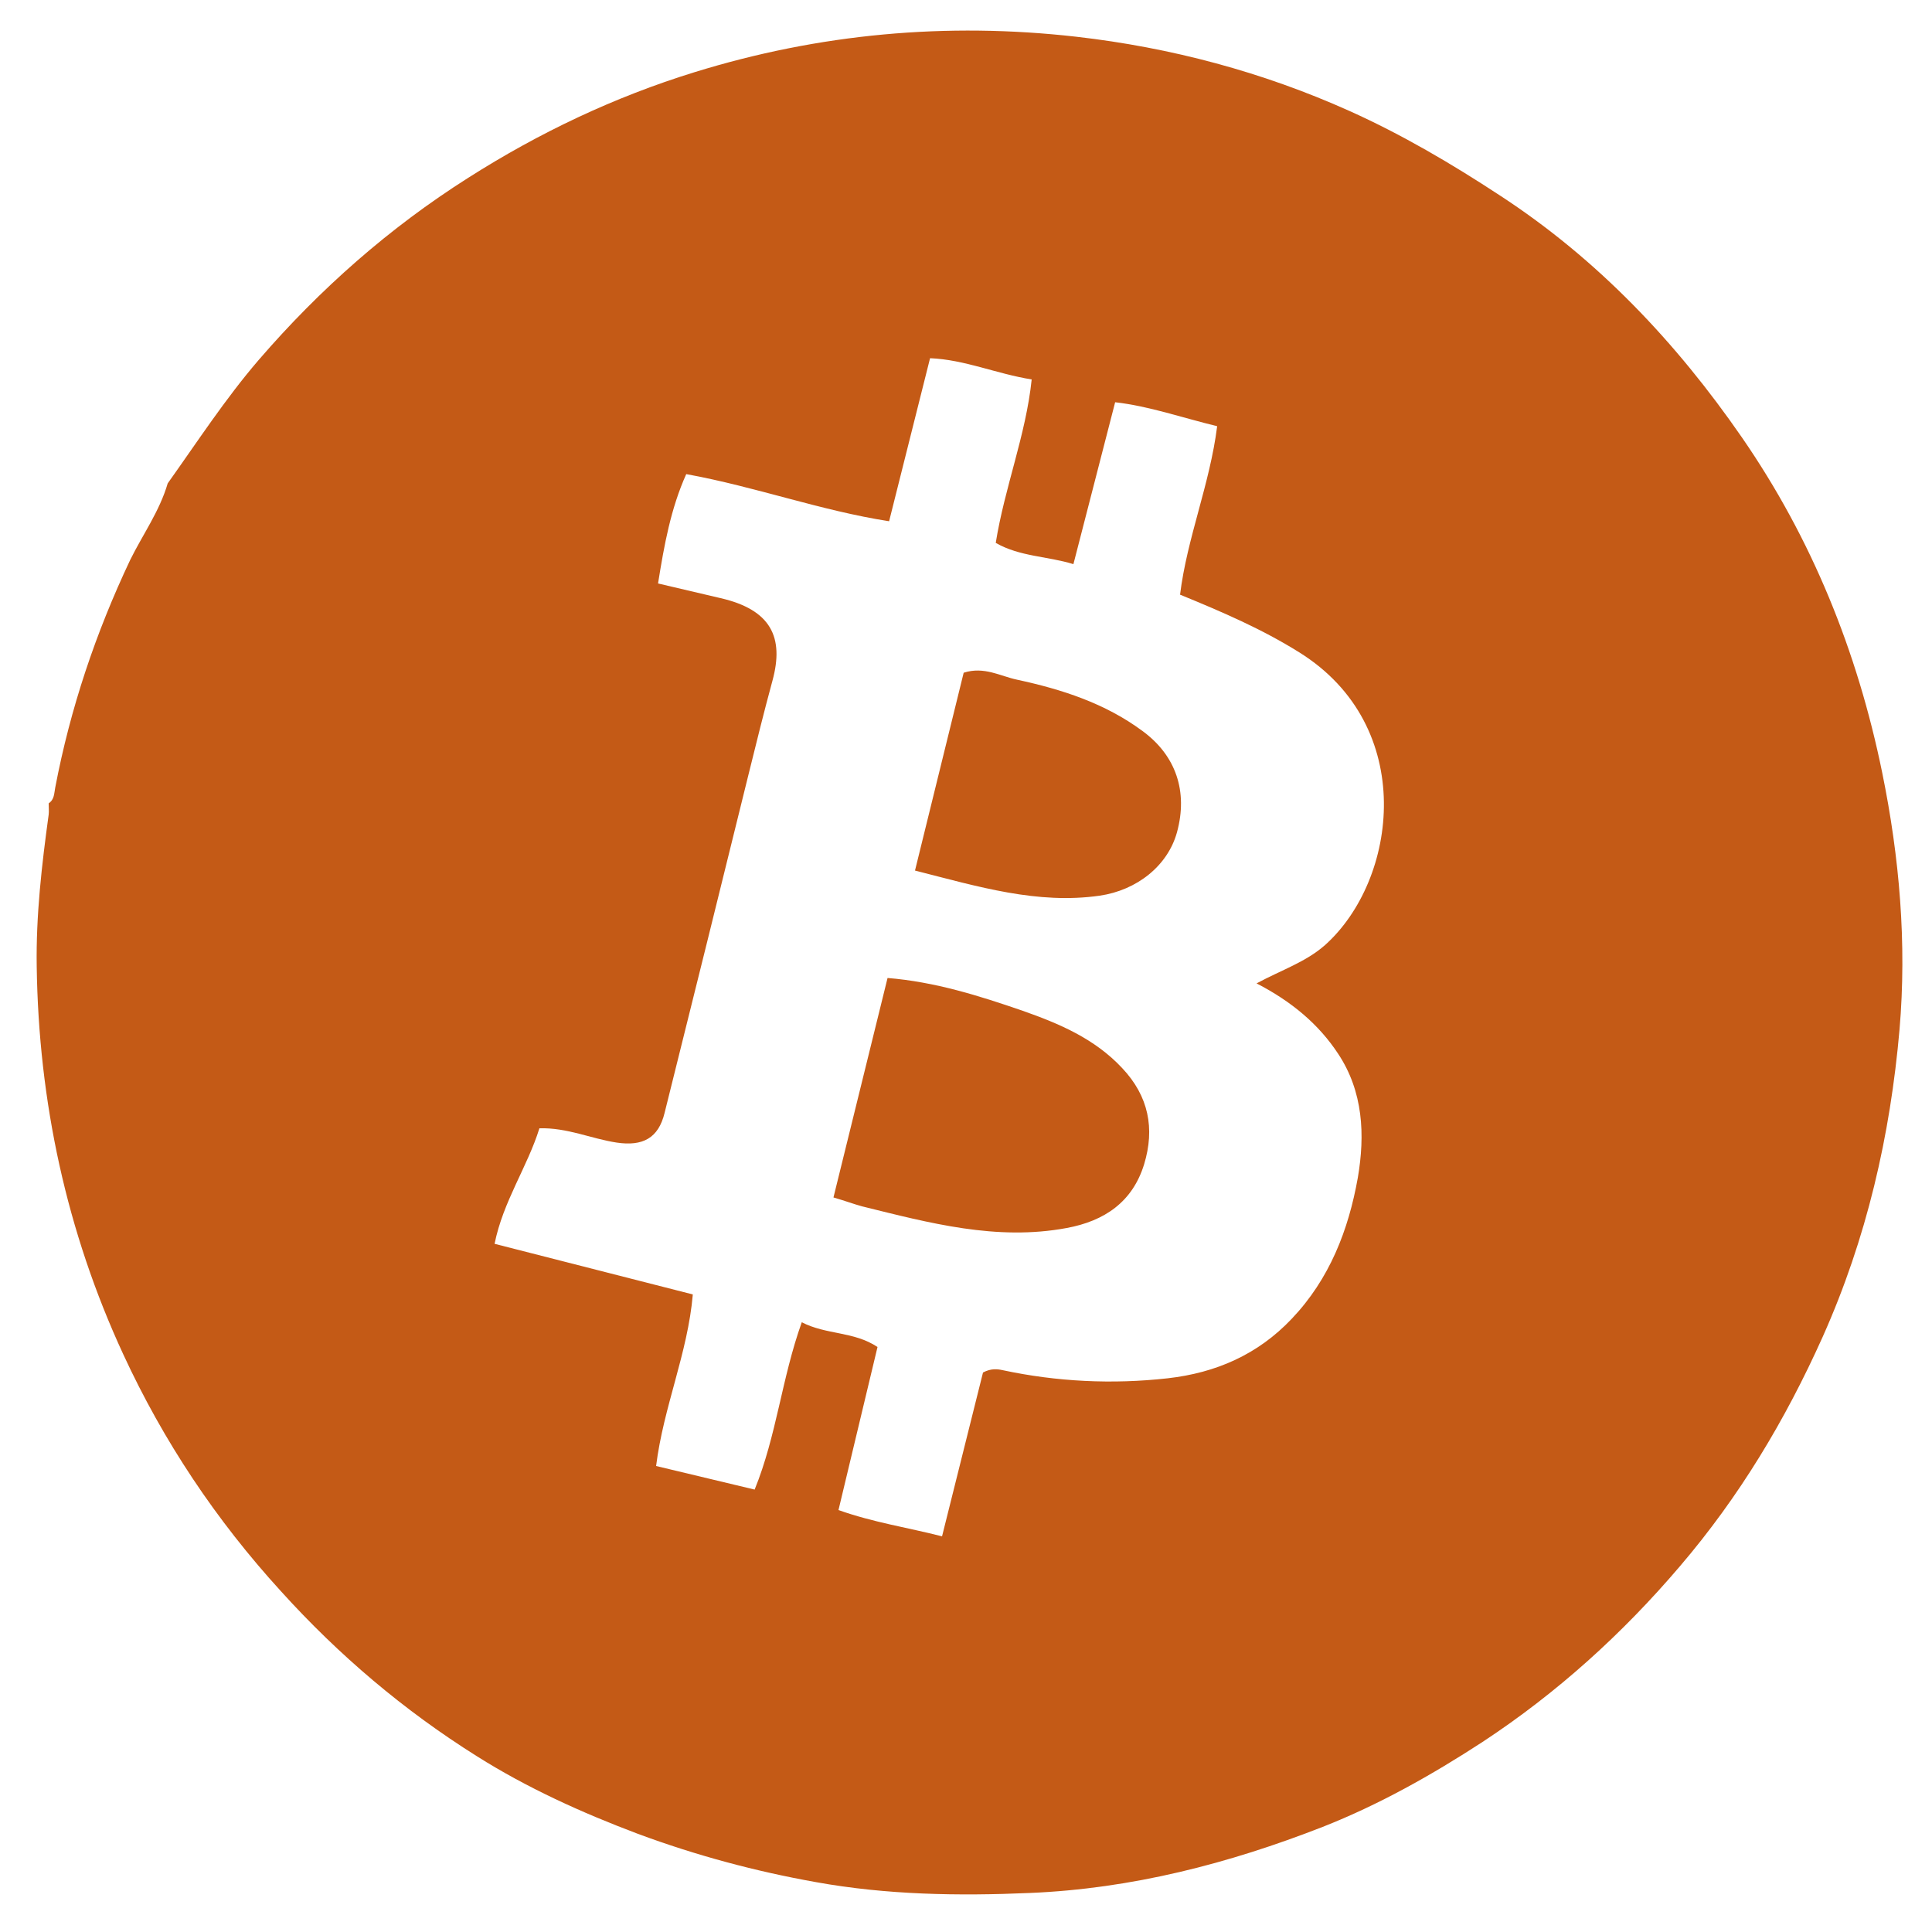 <svg xmlns="http://www.w3.org/2000/svg" xmlns:xlink="http://www.w3.org/1999/xlink" width="1080" zoomAndPan="magnify" viewBox="0 0 810 810" height="1080" preserveAspectRatio="xMidYMid meet" version="1.0"><path fill="#C45A16" d="M 70.309 202.66 C 82.781 185.168 94.445 167.184 108.539 150.82 C 134.137 121.176 163.133 95.578 196.344 74.52 C 226.152 55.566 257.578 40.66 291.113 30.293 C 343.441 14.094 396.898 9.234 451.172 15.391 C 490.859 19.926 529.254 30.133 565.703 46.492 C 587.734 56.375 608.633 68.688 628.883 81.973 C 669.871 108.703 702.758 143.531 730.297 183.383 C 759.617 225.828 778.734 273.133 789.102 323.84 C 796.391 359.477 799.469 395.441 796.391 431.566 C 792.504 476.117 782.621 519.211 764.152 560.52 C 748.441 595.512 729.16 627.59 704.375 656.586 C 680.238 684.938 652.859 709.723 621.594 730.297 C 600.211 744.227 578.016 756.703 554.527 765.938 C 515.16 781.324 474.496 791.855 431.73 793.637 C 401.762 794.934 371.789 794.449 342.145 789.102 C 316.711 784.566 291.926 777.926 267.461 768.852 C 243.809 759.941 220.969 749.574 199.906 736.289 C 169.453 717.176 142.074 694.008 117.773 667.117 C 90.559 637.309 68.527 604.262 51.68 567.809 C 27.863 516.293 16.199 461.863 15.391 405.16 C 15.066 383.777 17.496 362.719 20.41 341.496 C 20.574 340.039 20.41 338.418 20.41 336.797 C 22.844 335.18 22.68 332.586 23.164 330.156 C 29.484 296.945 40.176 265.195 54.594 234.738 C 59.777 224.207 66.906 214.324 70.309 202.66 M 526.824 412.289 C 537.355 406.621 547.398 403.379 555.496 396.254 C 586.117 368.875 594.379 304.398 544.645 273.457 C 529.094 263.734 512.566 256.609 494.746 249.316 C 497.664 225.504 507.223 203.148 510.301 178.688 C 495.559 175.121 481.789 170.262 467.531 168.641 L 450.035 236.52 C 439.02 233.117 427.68 233.441 417.473 227.609 C 421.199 204.281 430.109 182.41 432.539 159.086 C 417.473 156.652 404.676 150.82 389.934 150.176 L 372.762 218.539 C 343.766 214.004 317.035 204.121 287.711 198.773 C 281.23 213.191 278.477 228.422 275.887 244.621 C 285.445 246.887 293.707 248.832 302.129 250.777 C 323.191 255.637 328.859 267.137 323.84 285.445 C 320.273 298.566 317.035 311.688 313.793 324.809 C 302.129 372.113 290.465 419.258 278.641 466.559 C 276.047 477.254 269.406 480.652 258.551 479.035 C 247.859 477.414 237.816 472.715 226.152 473.039 C 221.129 489.238 210.926 503.656 207.359 521.477 L 290.465 542.699 C 288.359 567.324 278.152 589.844 275.074 614.629 L 316.387 624.512 C 325.621 601.828 327.727 577.855 336.148 554.363 C 346.52 559.711 357.859 558.09 367.902 564.73 L 351.539 633.098 C 366.121 638.281 380.375 640.387 394.957 644.113 L 412.129 575.426 C 415.531 573.641 418.121 573.965 420.391 574.453 C 443.07 579.312 466.398 580.445 489.562 577.855 C 509.652 575.586 527.309 567.973 541.566 552.906 C 557.441 536.219 565.379 515.645 569.27 493.777 C 572.348 475.793 571.535 457.648 561.008 441.773 C 552.906 429.461 541.566 419.902 526.824 412.289 M 361.422 505.766 C 389.609 512.73 417.797 520.344 447.281 514.836 C 462.996 511.922 474.82 503.98 479.684 488.105 C 484.219 473.203 481.625 459.594 470.449 447.77 C 458.945 435.457 444.043 429.137 428.812 423.793 C 410.508 417.473 392.039 411.641 372.113 410.023 L 349.434 502.039 C 354.457 503.496 357.859 504.793 361.422 505.766 M 461.051 375.516 C 476.605 373.246 489.562 363.043 493.453 348.949 C 498.148 331.777 492.965 316.711 479.035 306.504 C 463.32 294.84 445.176 289.008 426.383 284.957 C 419.418 283.5 412.613 279.289 404.027 282.043 L 383.617 364.984 C 410.348 371.789 434.969 379.242 461.051 375.516 " fill-opacity="1" fill-rule="nonzero"/></svg>